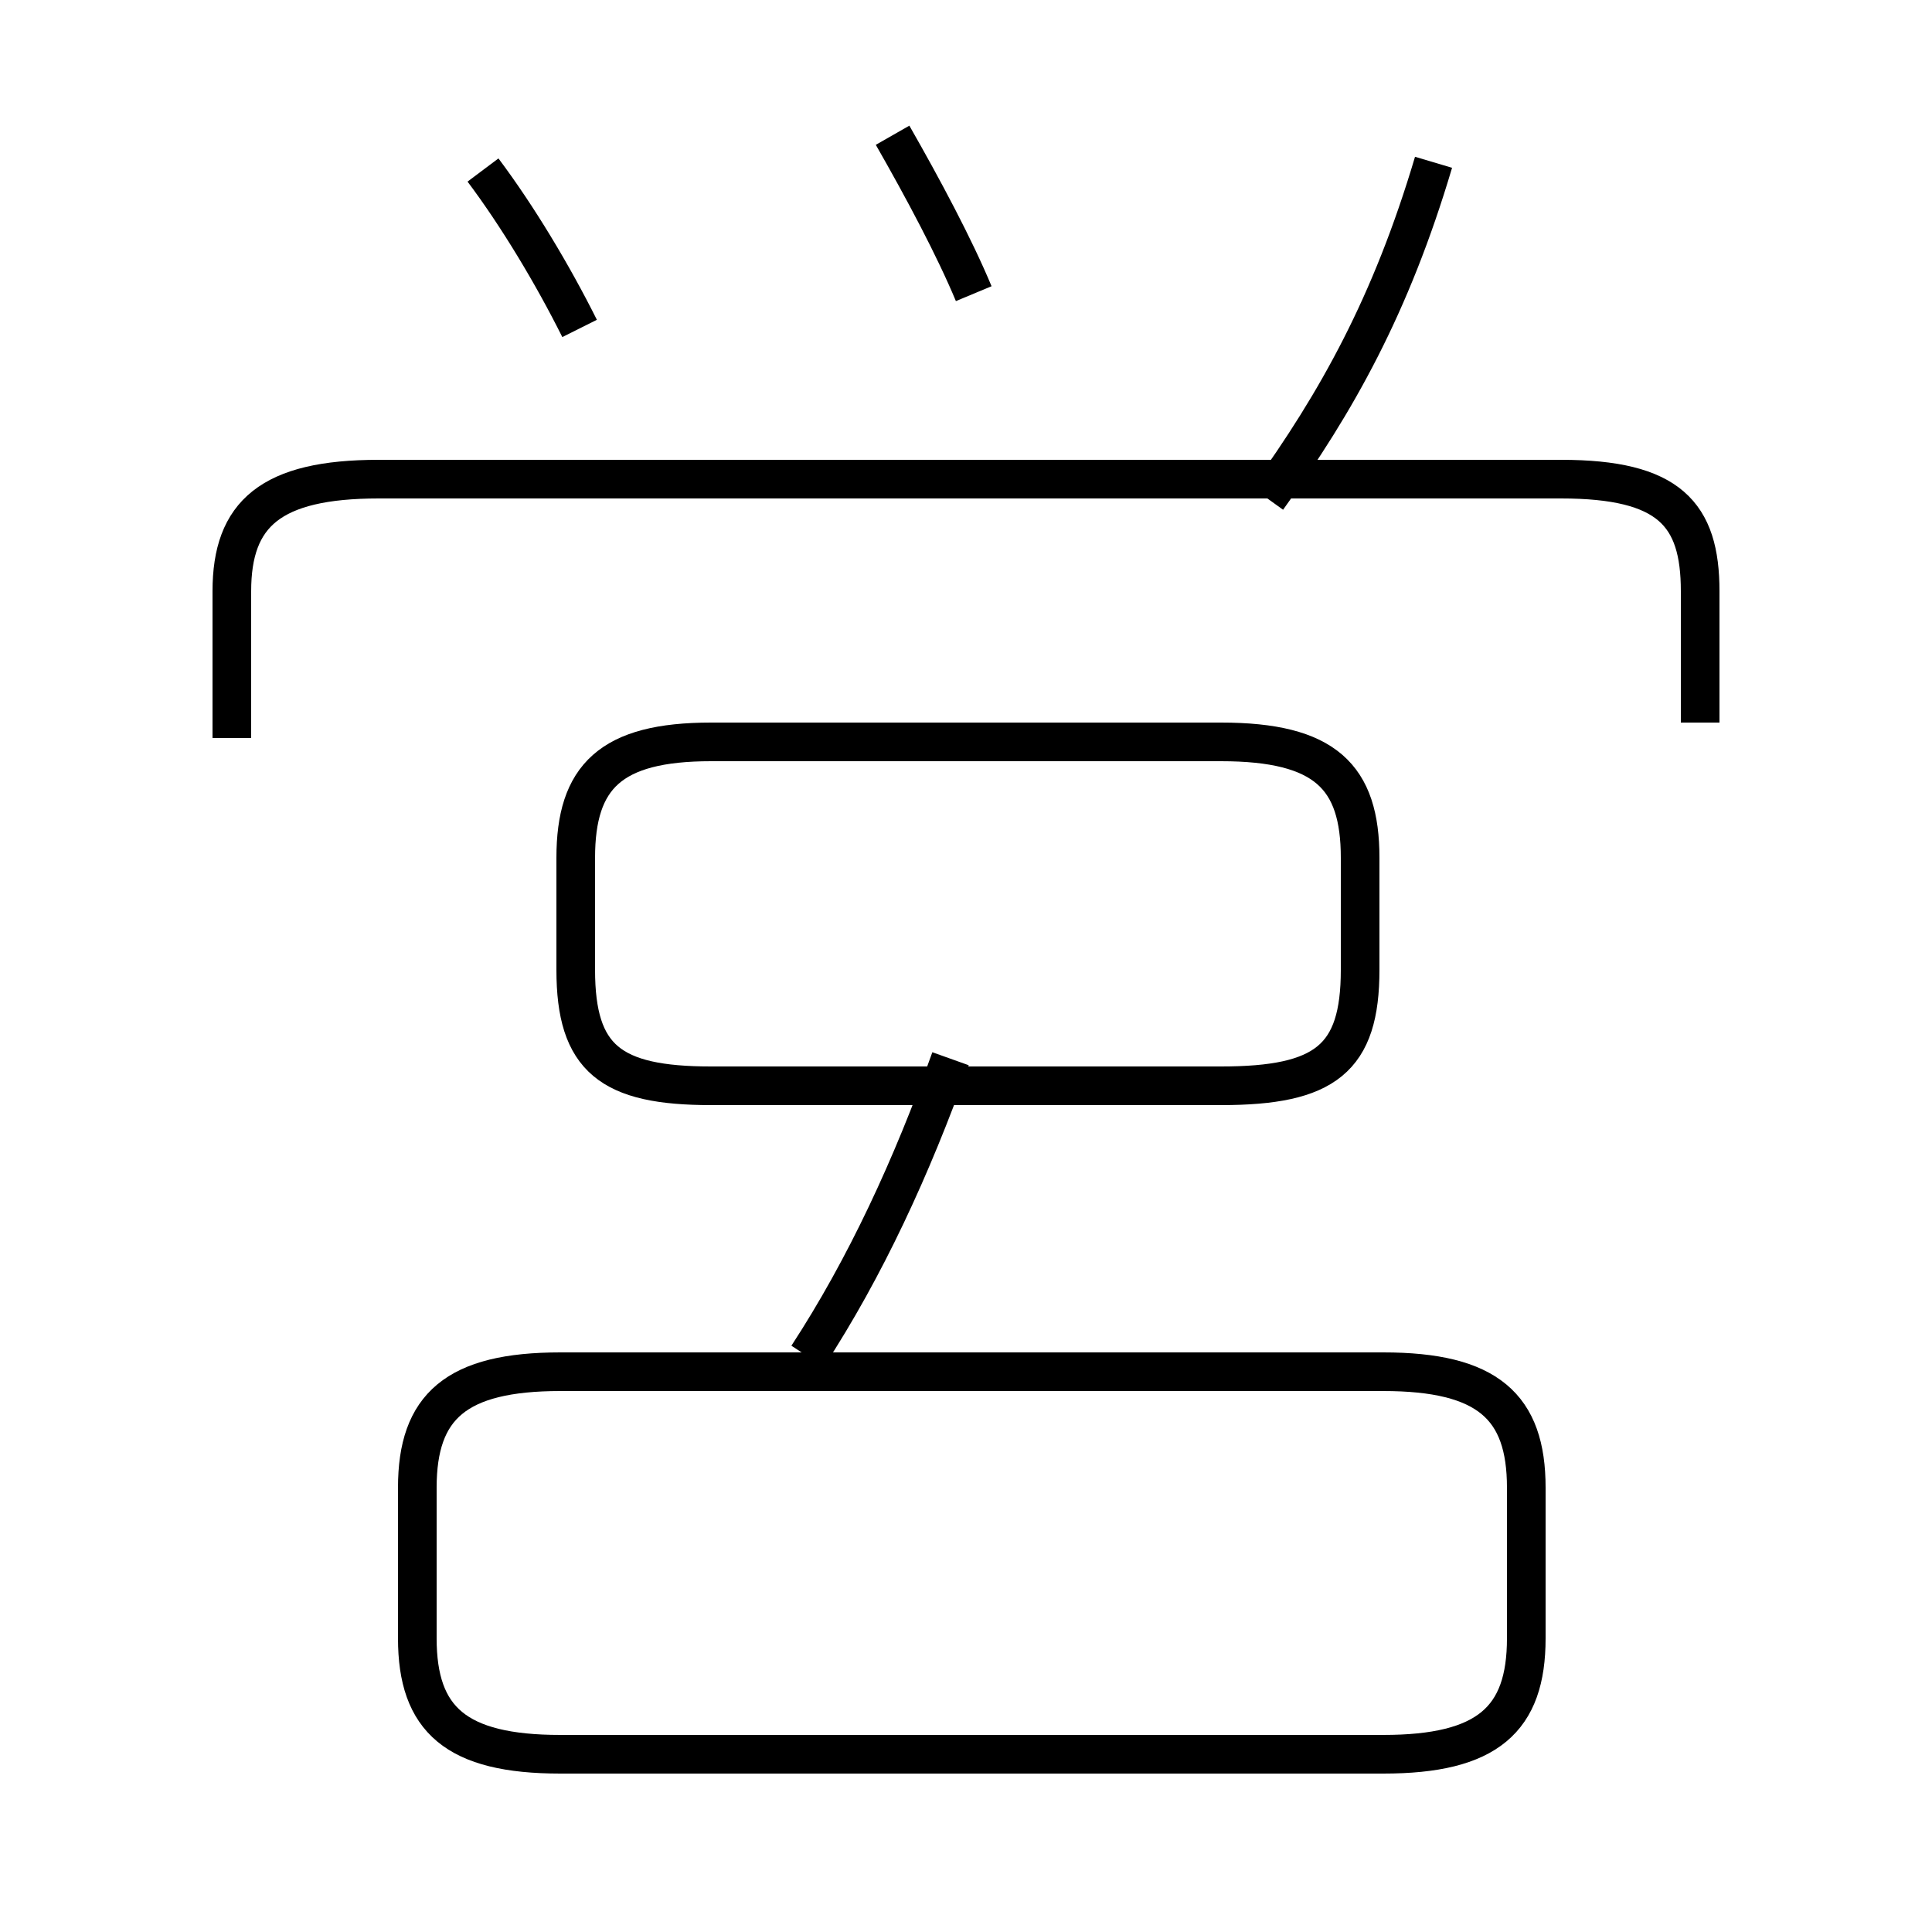 <?xml version='1.0' encoding='utf8'?>
<svg viewBox="0.0 -6.0 50.0 50.0" version="1.1" xmlns="http://www.w3.org/2000/svg">
<rect x="0.0" y="-6.0" width="50.0" height="50.0" fill="#808080" stroke="none"/>
<rect x="-1000" y="-1000" width="2000" height="2000" stroke="white" fill="white"/>
<g style="fill:white;stroke:#000000;  stroke-width:1">
<path d="M 44.0 -25.3 L 44.0 -28.7 C 44.0 -30.7 43.2 -31.6 40.4 -31.6 L 9.8 -31.6 C 7.0 -31.6 6.0 -30.7 6.0 -28.7 L 6.0 -24.9 M 14.5 1.4 L 35.8 1.4 C 38.5 1.4 39.5 0.5 39.5 -1.6 L 39.5 -5.5 C 39.5 -7.6 38.5 -8.5 35.8 -8.5 L 14.5 -8.5 C 11.8 -8.5 10.8 -7.6 10.8 -5.5 L 10.8 -1.6 C 10.8 0.5 11.8 1.4 14.5 1.4 Z M 20.9 -8.9 C 22.4 -11.2 23.6 -13.8 24.6 -16.6 M 18.4 -15.9 L 31.6 -15.9 C 34.3 -15.9 35.2 -16.6 35.2 -18.9 L 35.2 -21.8 C 35.2 -23.9 34.3 -24.8 31.6 -24.8 L 18.4 -24.8 C 15.8 -24.8 14.9 -23.9 14.9 -21.8 L 14.9 -18.9 C 14.9 -16.6 15.8 -15.9 18.4 -15.9 Z M 15.0 -35.5 C 14.3 -36.9 13.4 -38.4 12.5 -39.6 M 25.2 -36.4 C 24.7 -37.6 23.9 -39.1 23.1 -40.5 M 32.8 -31.1 C 34.6 -33.6 36.0 -36.1 37.1 -39.8" transform="translate(0.0, 38.0)" />
</g>
</svg>